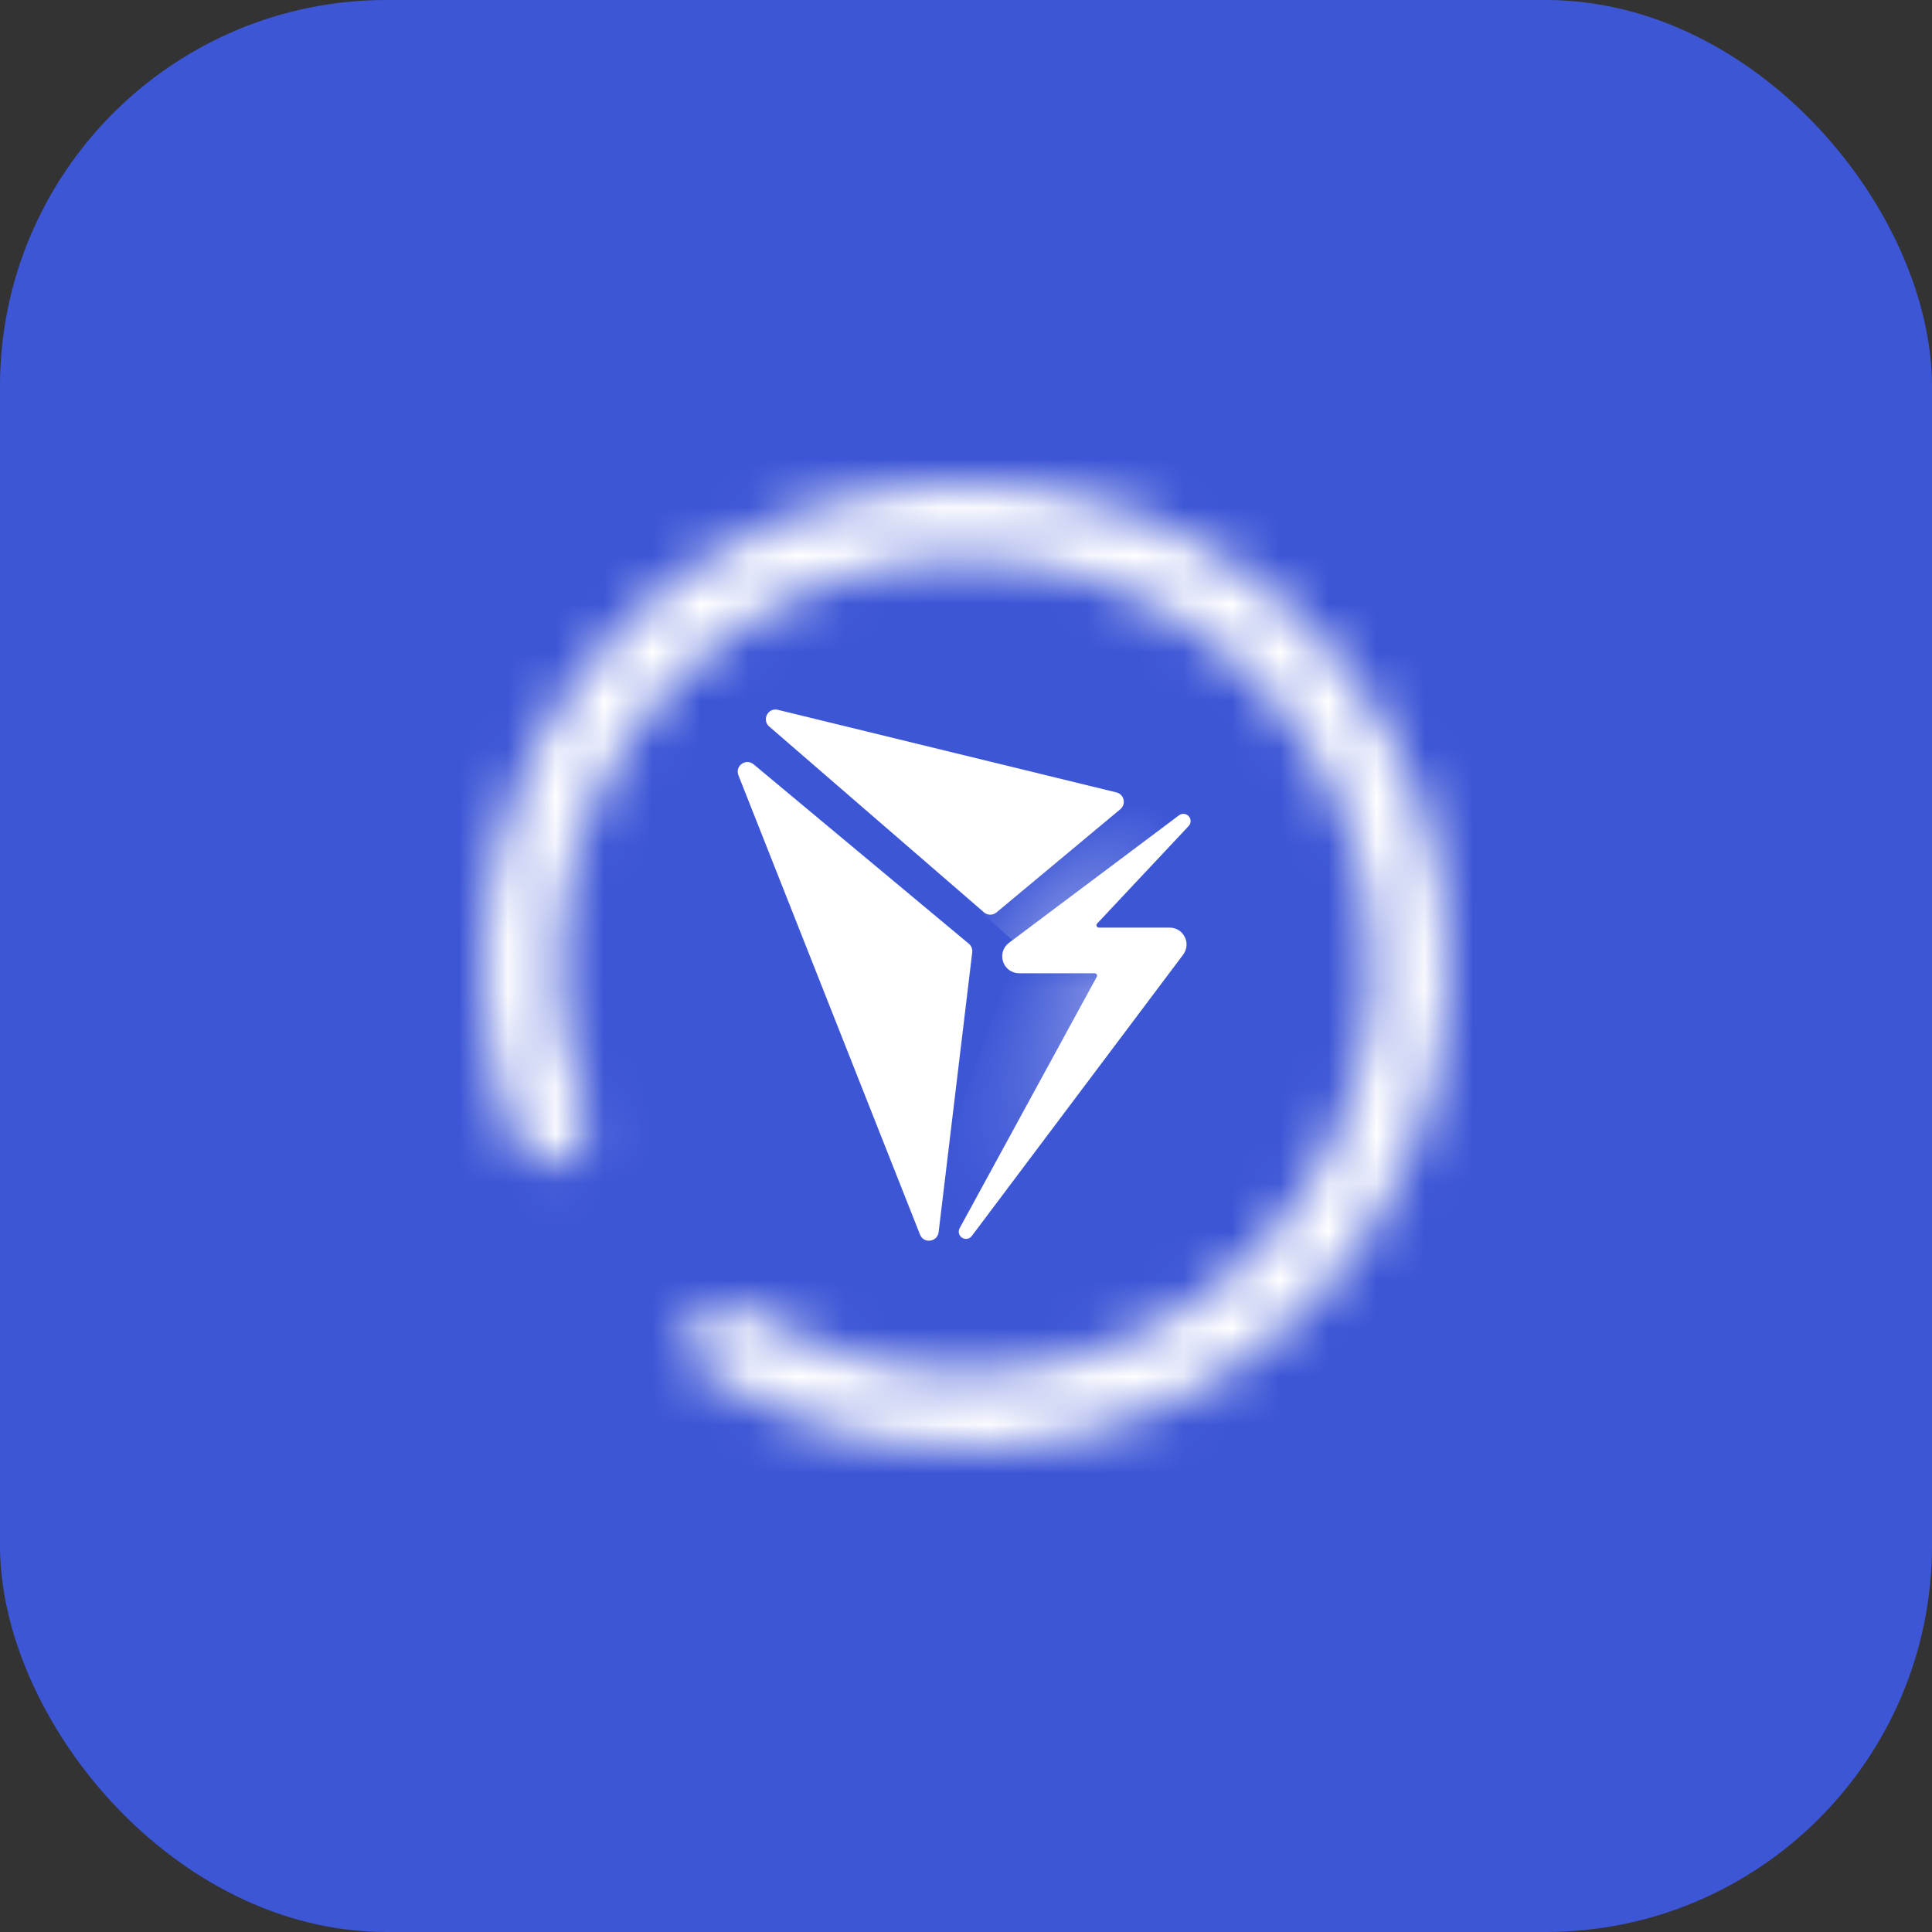 <svg width="40" height="40" viewBox="0 0 40 40" fill="none" xmlns="http://www.w3.org/2000/svg">
<rect x="0" y="0" width="40" height="40" fill="#333333" stroke="none"/>
<rect width="40" height="40" rx="8" fill="#3D56D6"/>
<mask id="mask0_1097_14" style="mask-type:alpha" maskUnits="userSpaceOnUse" x="18" y="19" width="7" height="7">
<path d="M20.43 25.261L24.383 19.903H20.956L18.412 22.063L20.43 25.261Z" fill="url(#paint0_linear_1097_14)"/>
</mask>
<g mask="url(#mask0_1097_14)">
<path opacity="0.5" d="M20 25.5L24.383 19.903H20.956L19 25.5H20Z" fill="url(#paint1_linear_1097_14)"/>
</g>
<path opacity="0.3" d="M21 19.5L25 16.5L16.5 15.5L21 19.5Z" fill="url(#paint2_radial_1097_14)"/>
<path fill-rule="evenodd" clip-rule="evenodd" d="M20.631 18.891C20.555 18.954 20.446 18.953 20.372 18.889L15.926 15.042C15.767 14.904 15.9 14.646 16.104 14.696L23.115 16.406C23.274 16.445 23.321 16.649 23.195 16.754L20.631 18.891Z" fill="white"/>
<path fill-rule="evenodd" clip-rule="evenodd" d="M20.059 19.539C20.111 19.583 20.137 19.649 20.129 19.717L19.433 25.511C19.408 25.717 19.124 25.754 19.048 25.561L15.288 16.051C15.212 15.858 15.443 15.691 15.602 15.824L20.059 19.539Z" fill="white"/>
<path fill-rule="evenodd" clip-rule="evenodd" d="M24.5 17L22.606 19.018C22.486 19.146 22.577 19.355 22.752 19.355H24.216C24.381 19.355 24.475 19.543 24.376 19.675L20 25.5L22.839 20.296C22.911 20.162 22.815 20 22.663 20H21.1C20.908 20 20.826 19.755 20.98 19.64L24.5 17Z" fill="white" stroke="white" stroke-width="0.3" stroke-linejoin="round"/>
<mask id="path-8-inside-1_1097_14" fill="white">
<path d="M14.399 27.324C14.137 27.666 14.201 28.158 14.562 28.392C16.389 29.576 18.558 30.135 20.743 29.972C23.187 29.79 25.48 28.717 27.184 26.956C28.89 25.195 29.888 22.869 29.991 20.42C30.094 17.971 29.294 15.569 27.743 13.671C26.192 11.774 23.997 10.512 21.577 10.125C19.156 9.739 16.678 10.255 14.613 11.575C12.548 12.895 11.04 14.928 10.375 17.288C9.781 19.396 9.897 21.633 10.693 23.659C10.851 24.059 11.321 24.22 11.708 24.032C12.095 23.843 12.253 23.378 12.101 22.975C11.469 21.295 11.385 19.451 11.876 17.71C12.437 15.719 13.71 14.003 15.453 12.889C17.196 11.774 19.288 11.339 21.331 11.665C23.374 11.991 25.226 13.056 26.535 14.658C27.845 16.26 28.52 18.287 28.433 20.354C28.346 22.421 27.503 24.385 26.064 25.871C24.625 27.358 22.69 28.264 20.627 28.417C18.824 28.552 17.033 28.103 15.513 27.149C15.148 26.92 14.661 26.982 14.399 27.324Z"/>
</mask>
<path d="M14.399 27.324C14.137 27.666 14.201 28.158 14.562 28.392C16.389 29.576 18.558 30.135 20.743 29.972C23.187 29.79 25.48 28.717 27.184 26.956C28.89 25.195 29.888 22.869 29.991 20.42C30.094 17.971 29.294 15.569 27.743 13.671C26.192 11.774 23.997 10.512 21.577 10.125C19.156 9.739 16.678 10.255 14.613 11.575C12.548 12.895 11.04 14.928 10.375 17.288C9.781 19.396 9.897 21.633 10.693 23.659C10.851 24.059 11.321 24.22 11.708 24.032C12.095 23.843 12.253 23.378 12.101 22.975C11.469 21.295 11.385 19.451 11.876 17.71C12.437 15.719 13.71 14.003 15.453 12.889C17.196 11.774 19.288 11.339 21.331 11.665C23.374 11.991 25.226 13.056 26.535 14.658C27.845 16.26 28.52 18.287 28.433 20.354C28.346 22.421 27.503 24.385 26.064 25.871C24.625 27.358 22.69 28.264 20.627 28.417C18.824 28.552 17.033 28.103 15.513 27.149C15.148 26.92 14.661 26.982 14.399 27.324Z" stroke="white" stroke-width="3" stroke-linejoin="round" mask="url(#path-8-inside-1_1097_14)"/>
<defs>
<linearGradient id="paint0_linear_1097_14" x1="24.171" y1="20.361" x2="20.577" y2="25.08" gradientUnits="userSpaceOnUse">
<stop stop-color="white"/>
<stop offset="1" stop-color="white" stop-opacity="0"/>
</linearGradient>
<linearGradient id="paint1_linear_1097_14" x1="22.134" y1="22.956" x2="20.008" y2="21.982" gradientUnits="userSpaceOnUse">
<stop stop-color="white"/>
<stop offset="1" stop-color="white" stop-opacity="0"/>
</linearGradient>
<radialGradient id="paint2_radial_1097_14" cx="0" cy="0" r="1" gradientUnits="userSpaceOnUse" gradientTransform="translate(22 19) rotate(-135) scale(1.414 3.029)">
<stop stop-color="white"/>
<stop offset="1" stop-color="white" stop-opacity="0"/>
</radialGradient>
</defs>
</svg>
